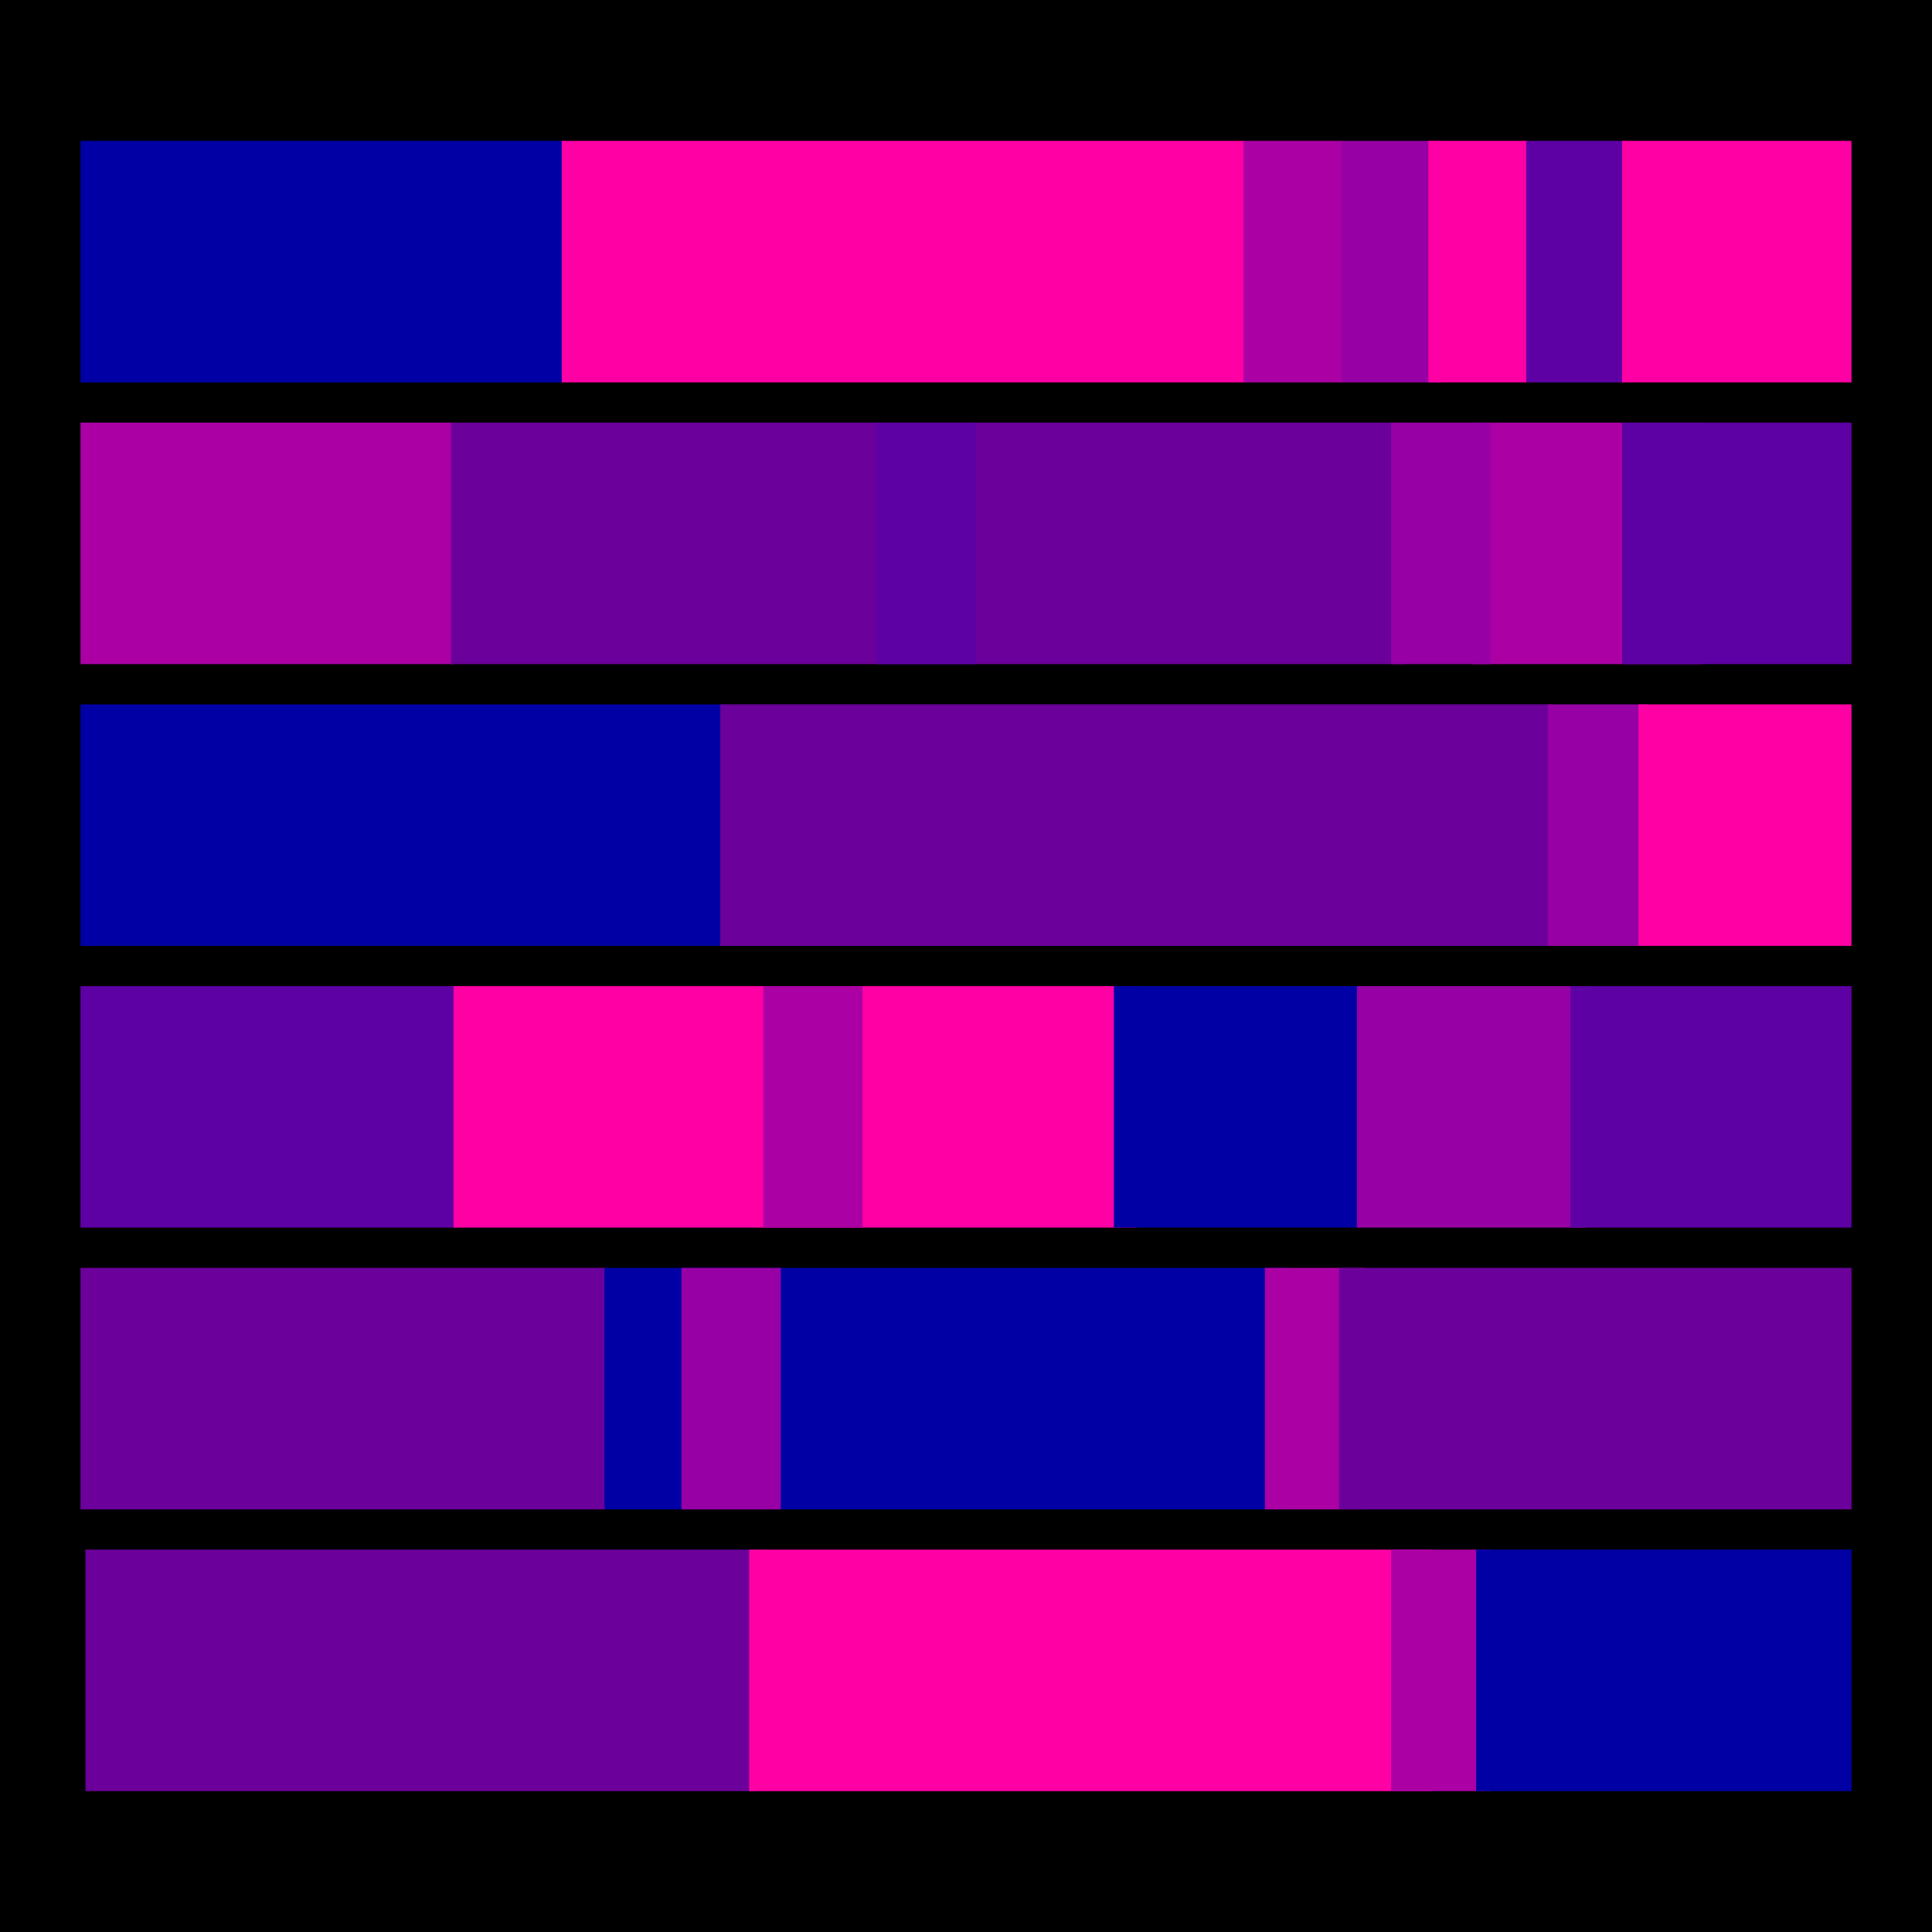 <?xml version="1.0" encoding="UTF-8" standalone="no"?>
<!-- Created with Inkscape (http://www.inkscape.org/) -->

<svg
   xmlns:dc="http://purl.org/dc/elements/1.1/"
   xmlns:cc="http://creativecommons.org/ns#"
   xmlns:rdf="http://www.w3.org/1999/02/22-rdf-syntax-ns#"
   xmlns:svg="http://www.w3.org/2000/svg"
   xmlns="http://www.w3.org/2000/svg"
   xmlns:sodipodi="http://sodipodi.sourceforge.net/DTD/sodipodi-0.dtd"
   xmlns:inkscape="http://www.inkscape.org/namespaces/inkscape"
   width="24"
   height="24"
   id="svg2"
   version="1.1"
   inkscape:version="0.47 r22583"
   sodipodi:docname="heatmap_numa.svg">
  <defs
     id="defs4">
    <inkscape:perspective
       sodipodi:type="inkscape:persp3d"
       inkscape:vp_x="0 : 526.18109 : 1"
       inkscape:vp_y="0 : 1000 : 0"
       inkscape:vp_z="744.09448 : 526.18109 : 1"
       inkscape:persp3d-origin="372.04724 : 350.78739 : 1"
       id="perspective10" />
    <inkscape:perspective
       id="perspective3619"
       inkscape:persp3d-origin="0.5 : 0.33333333 : 1"
       inkscape:vp_z="1 : 0.5 : 1"
       inkscape:vp_y="0 : 1000 : 0"
       inkscape:vp_x="0 : 0.5 : 1"
       sodipodi:type="inkscape:persp3d" />
    <inkscape:perspective
       id="perspective3619-0"
       inkscape:persp3d-origin="0.5 : 0.33333333 : 1"
       inkscape:vp_z="1 : 0.5 : 1"
       inkscape:vp_y="0 : 1000 : 0"
       inkscape:vp_x="0 : 0.5 : 1"
       sodipodi:type="inkscape:persp3d" />
    <inkscape:perspective
       id="perspective3619-1"
       inkscape:persp3d-origin="0.5 : 0.33333333 : 1"
       inkscape:vp_z="1 : 0.5 : 1"
       inkscape:vp_y="0 : 1000 : 0"
       inkscape:vp_x="0 : 0.5 : 1"
       sodipodi:type="inkscape:persp3d" />
    <inkscape:perspective
       id="perspective3619-6"
       inkscape:persp3d-origin="0.5 : 0.33333333 : 1"
       inkscape:vp_z="1 : 0.5 : 1"
       inkscape:vp_y="0 : 1000 : 0"
       inkscape:vp_x="0 : 0.5 : 1"
       sodipodi:type="inkscape:persp3d" />
    <inkscape:perspective
       id="perspective3619-8"
       inkscape:persp3d-origin="0.5 : 0.33333333 : 1"
       inkscape:vp_z="1 : 0.5 : 1"
       inkscape:vp_y="0 : 1000 : 0"
       inkscape:vp_x="0 : 0.5 : 1"
       sodipodi:type="inkscape:persp3d" />
    <inkscape:perspective
       id="perspective3683"
       inkscape:persp3d-origin="0.5 : 0.33333333 : 1"
       inkscape:vp_z="1 : 0.5 : 1"
       inkscape:vp_y="0 : 1000 : 0"
       inkscape:vp_x="0 : 0.5 : 1"
       sodipodi:type="inkscape:persp3d" />
    <inkscape:perspective
       id="perspective3683-3"
       inkscape:persp3d-origin="0.5 : 0.33333333 : 1"
       inkscape:vp_z="1 : 0.5 : 1"
       inkscape:vp_y="0 : 1000 : 0"
       inkscape:vp_x="0 : 0.5 : 1"
       sodipodi:type="inkscape:persp3d" />
    <inkscape:perspective
       id="perspective3683-6"
       inkscape:persp3d-origin="0.5 : 0.33333333 : 1"
       inkscape:vp_z="1 : 0.5 : 1"
       inkscape:vp_y="0 : 1000 : 0"
       inkscape:vp_x="0 : 0.5 : 1"
       sodipodi:type="inkscape:persp3d" />
    <inkscape:perspective
       id="perspective3683-2"
       inkscape:persp3d-origin="0.5 : 0.33333333 : 1"
       inkscape:vp_z="1 : 0.5 : 1"
       inkscape:vp_y="0 : 1000 : 0"
       inkscape:vp_x="0 : 0.5 : 1"
       sodipodi:type="inkscape:persp3d" />
    <inkscape:perspective
       id="perspective3683-0"
       inkscape:persp3d-origin="0.5 : 0.33333333 : 1"
       inkscape:vp_z="1 : 0.5 : 1"
       inkscape:vp_y="0 : 1000 : 0"
       inkscape:vp_x="0 : 0.5 : 1"
       sodipodi:type="inkscape:persp3d" />
    <inkscape:perspective
       id="perspective3741"
       inkscape:persp3d-origin="0.5 : 0.33333333 : 1"
       inkscape:vp_z="1 : 0.5 : 1"
       inkscape:vp_y="0 : 1000 : 0"
       inkscape:vp_x="0 : 0.5 : 1"
       sodipodi:type="inkscape:persp3d" />
    <inkscape:perspective
       id="perspective3763"
       inkscape:persp3d-origin="0.5 : 0.33333333 : 1"
       inkscape:vp_z="1 : 0.5 : 1"
       inkscape:vp_y="0 : 1000 : 0"
       inkscape:vp_x="0 : 0.5 : 1"
       sodipodi:type="inkscape:persp3d" />
    <inkscape:perspective
       id="perspective3763-1"
       inkscape:persp3d-origin="0.5 : 0.33333333 : 1"
       inkscape:vp_z="1 : 0.5 : 1"
       inkscape:vp_y="0 : 1000 : 0"
       inkscape:vp_x="0 : 0.5 : 1"
       sodipodi:type="inkscape:persp3d" />
    <inkscape:perspective
       id="perspective3763-8"
       inkscape:persp3d-origin="0.5 : 0.33333333 : 1"
       inkscape:vp_z="1 : 0.5 : 1"
       inkscape:vp_y="0 : 1000 : 0"
       inkscape:vp_x="0 : 0.5 : 1"
       sodipodi:type="inkscape:persp3d" />
    <inkscape:perspective
       id="perspective3763-7"
       inkscape:persp3d-origin="0.5 : 0.33333333 : 1"
       inkscape:vp_z="1 : 0.5 : 1"
       inkscape:vp_y="0 : 1000 : 0"
       inkscape:vp_x="0 : 0.5 : 1"
       sodipodi:type="inkscape:persp3d" />
    <inkscape:perspective
       id="perspective3763-2"
       inkscape:persp3d-origin="0.5 : 0.33333333 : 1"
       inkscape:vp_z="1 : 0.5 : 1"
       inkscape:vp_y="0 : 1000 : 0"
       inkscape:vp_x="0 : 0.5 : 1"
       sodipodi:type="inkscape:persp3d" />
    <inkscape:perspective
       id="perspective3821"
       inkscape:persp3d-origin="0.5 : 0.33333333 : 1"
       inkscape:vp_z="1 : 0.5 : 1"
       inkscape:vp_y="0 : 1000 : 0"
       inkscape:vp_x="0 : 0.5 : 1"
       sodipodi:type="inkscape:persp3d" />
    <inkscape:perspective
       id="perspective3843"
       inkscape:persp3d-origin="0.5 : 0.33333333 : 1"
       inkscape:vp_z="1 : 0.5 : 1"
       inkscape:vp_y="0 : 1000 : 0"
       inkscape:vp_x="0 : 0.5 : 1"
       sodipodi:type="inkscape:persp3d" />
    <inkscape:perspective
       id="perspective3865"
       inkscape:persp3d-origin="0.5 : 0.33333333 : 1"
       inkscape:vp_z="1 : 0.5 : 1"
       inkscape:vp_y="0 : 1000 : 0"
       inkscape:vp_x="0 : 0.5 : 1"
       sodipodi:type="inkscape:persp3d" />
    <inkscape:perspective
       id="perspective3890"
       inkscape:persp3d-origin="0.5 : 0.33333333 : 1"
       inkscape:vp_z="1 : 0.5 : 1"
       inkscape:vp_y="0 : 1000 : 0"
       inkscape:vp_x="0 : 0.5 : 1"
       sodipodi:type="inkscape:persp3d" />
    <inkscape:perspective
       id="perspective3916"
       inkscape:persp3d-origin="0.5 : 0.33333333 : 1"
       inkscape:vp_z="1 : 0.5 : 1"
       inkscape:vp_y="0 : 1000 : 0"
       inkscape:vp_x="0 : 0.5 : 1"
       sodipodi:type="inkscape:persp3d" />
    <inkscape:perspective
       id="perspective3938"
       inkscape:persp3d-origin="0.5 : 0.33333333 : 1"
       inkscape:vp_z="1 : 0.5 : 1"
       inkscape:vp_y="0 : 1000 : 0"
       inkscape:vp_x="0 : 0.5 : 1"
       sodipodi:type="inkscape:persp3d" />
    <inkscape:perspective
       id="perspective3960"
       inkscape:persp3d-origin="0.5 : 0.33333333 : 1"
       inkscape:vp_z="1 : 0.5 : 1"
       inkscape:vp_y="0 : 1000 : 0"
       inkscape:vp_x="0 : 0.5 : 1"
       sodipodi:type="inkscape:persp3d" />
    <inkscape:perspective
       id="perspective3982"
       inkscape:persp3d-origin="0.5 : 0.33333333 : 1"
       inkscape:vp_z="1 : 0.5 : 1"
       inkscape:vp_y="0 : 1000 : 0"
       inkscape:vp_x="0 : 0.5 : 1"
       sodipodi:type="inkscape:persp3d" />
    <inkscape:perspective
       id="perspective4004"
       inkscape:persp3d-origin="0.5 : 0.33333333 : 1"
       inkscape:vp_z="1 : 0.5 : 1"
       inkscape:vp_y="0 : 1000 : 0"
       inkscape:vp_x="0 : 0.5 : 1"
       sodipodi:type="inkscape:persp3d" />
    <inkscape:perspective
       id="perspective4026"
       inkscape:persp3d-origin="0.5 : 0.33333333 : 1"
       inkscape:vp_z="1 : 0.5 : 1"
       inkscape:vp_y="0 : 1000 : 0"
       inkscape:vp_x="0 : 0.5 : 1"
       sodipodi:type="inkscape:persp3d" />
    <inkscape:perspective
       id="perspective4048"
       inkscape:persp3d-origin="0.5 : 0.33333333 : 1"
       inkscape:vp_z="1 : 0.5 : 1"
       inkscape:vp_y="0 : 1000 : 0"
       inkscape:vp_x="0 : 0.5 : 1"
       sodipodi:type="inkscape:persp3d" />
    <inkscape:perspective
       id="perspective4048-8"
       inkscape:persp3d-origin="0.5 : 0.33333333 : 1"
       inkscape:vp_z="1 : 0.5 : 1"
       inkscape:vp_y="0 : 1000 : 0"
       inkscape:vp_x="0 : 0.5 : 1"
       sodipodi:type="inkscape:persp3d" />
    <inkscape:perspective
       id="perspective4048-0"
       inkscape:persp3d-origin="0.5 : 0.33333333 : 1"
       inkscape:vp_z="1 : 0.5 : 1"
       inkscape:vp_y="0 : 1000 : 0"
       inkscape:vp_x="0 : 0.5 : 1"
       sodipodi:type="inkscape:persp3d" />
    <inkscape:perspective
       id="perspective4088"
       inkscape:persp3d-origin="0.5 : 0.33333333 : 1"
       inkscape:vp_z="1 : 0.5 : 1"
       inkscape:vp_y="0 : 1000 : 0"
       inkscape:vp_x="0 : 0.5 : 1"
       sodipodi:type="inkscape:persp3d" />
    <inkscape:perspective
       id="perspective4088-4"
       inkscape:persp3d-origin="0.5 : 0.33333333 : 1"
       inkscape:vp_z="1 : 0.5 : 1"
       inkscape:vp_y="0 : 1000 : 0"
       inkscape:vp_x="0 : 0.5 : 1"
       sodipodi:type="inkscape:persp3d" />
    <inkscape:perspective
       id="perspective4119"
       inkscape:persp3d-origin="0.5 : 0.33333333 : 1"
       inkscape:vp_z="1 : 0.5 : 1"
       inkscape:vp_y="0 : 1000 : 0"
       inkscape:vp_x="0 : 0.5 : 1"
       sodipodi:type="inkscape:persp3d" />
    <inkscape:perspective
       id="perspective4141"
       inkscape:persp3d-origin="0.5 : 0.33333333 : 1"
       inkscape:vp_z="1 : 0.5 : 1"
       inkscape:vp_y="0 : 1000 : 0"
       inkscape:vp_x="0 : 0.5 : 1"
       sodipodi:type="inkscape:persp3d" />
    <inkscape:perspective
       id="perspective4141-9"
       inkscape:persp3d-origin="0.5 : 0.33333333 : 1"
       inkscape:vp_z="1 : 0.5 : 1"
       inkscape:vp_y="0 : 1000 : 0"
       inkscape:vp_x="0 : 0.5 : 1"
       sodipodi:type="inkscape:persp3d" />
    <inkscape:perspective
       id="perspective4172"
       inkscape:persp3d-origin="0.5 : 0.33333333 : 1"
       inkscape:vp_z="1 : 0.5 : 1"
       inkscape:vp_y="0 : 1000 : 0"
       inkscape:vp_x="0 : 0.5 : 1"
       sodipodi:type="inkscape:persp3d" />
  </defs>
  <sodipodi:namedview
     id="base"
     pagecolor="#ffffff"
     bordercolor="#666666"
     borderopacity="1.0"
     inkscape:pageopacity="0.0"
     inkscape:pageshadow="2"
     inkscape:zoom="8"
     inkscape:cx="-35.157006"
     inkscape:cy="0.8367342"
     inkscape:document-units="px"
     inkscape:current-layer="layer1"
     showgrid="false"
     inkscape:window-width="1672"
     inkscape:window-height="998"
     inkscape:window-x="0"
     inkscape:window-y="0"
     inkscape:window-maximized="1"
     showguides="true"
     inkscape:guide-bbox="true">
    <sodipodi:guide
       orientation="1,0"
       position="23,24.137"
       id="guide3904" />
    <sodipodi:guide
       orientation="1,0"
       position="1,24.062"
       id="guide3906" />
  </sodipodi:namedview>
  <g
     inkscape:label="Layer 1"
     inkscape:groupmode="layer"
     id="layer1"
     transform="translate(0,-1028.362)">
    <rect
       style="fill:#000000;fill-opacity:1;fill-rule:nonzero;stroke:none"
       id="rect3673"
       width="24"
       height="24"
       x="0"
       y="1028.362" />
    <g
       id="g4186"
       transform="translate(0,0.75)">
      <rect
         y="1029.362"
         x="1"
         height="3"
         width="6.045"
         id="rect2837"
         style="fill:#0000a4;fill-opacity:1;fill-rule:nonzero;stroke:none" />
      <rect
         y="1032.862"
         x="1"
         height="3"
         width="4.638"
         id="rect2837-8"
         style="fill:#ab00a4;fill-opacity:1;fill-rule:nonzero;stroke:none" />
      <rect
         y="1036.362"
         x="1"
         height="3"
         width="7.982"
         id="rect2837-6"
         style="fill:#0000a4;fill-opacity:1;fill-rule:nonzero;stroke:none" />
      <rect
         y="1039.862"
         x="1"
         height="3"
         width="4.67"
         id="rect2837-3"
         style="fill:#5d00a4;fill-opacity:1;fill-rule:nonzero;stroke:none" />
      <rect
         y="1043.362"
         x="1"
         height="3"
         width="6.545"
         id="rect2837-67"
         style="fill:#6b009a;fill-opacity:1;fill-rule:nonzero;stroke:none" />
      <rect
         y="1046.862"
         x="1.062"
         height="3"
         width="8.357"
         id="rect2837-1"
         style="fill:#6b009a;fill-opacity:1;fill-rule:nonzero;stroke:none" />
      <rect
         y="1029.362"
         x="6.978"
         height="3"
         width="8.482"
         id="rect2837-2"
         style="fill:#ff00a4;fill-opacity:1;fill-rule:nonzero;stroke:none" />
      <rect
         y="1032.862"
         x="5.603"
         height="3"
         width="11.857"
         id="rect2837-2-7"
         style="fill:#6b009a;fill-opacity:1;fill-rule:nonzero;stroke:none" />
      <rect
         y="1036.362"
         x="8.946"
         height="3"
         width="10.326"
         id="rect2837-2-5"
         style="fill:#6b009a;fill-opacity:1;fill-rule:nonzero;stroke:none" />
      <rect
         y="1039.862"
         x="5.634"
         height="3"
         width="8.482"
         id="rect2837-2-79"
         style="fill:#ff00a4;fill-opacity:1;fill-rule:nonzero;stroke:none" />
      <rect
         y="1043.362"
         x="7.509"
         height="3"
         width="8.482"
         id="rect2837-2-3"
         style="fill:#0000a4;fill-opacity:1;fill-rule:nonzero;stroke:none" />
      <rect
         y="1046.862"
         x="9.306"
         height="3"
         width="8.482"
         id="rect2837-2-1"
         style="fill:#ff00a4;fill-opacity:1;fill-rule:nonzero;stroke:none" />
      <rect
         y="1029.362"
         x="15.447"
         height="3"
         width="1.234"
         id="rect2837-2-79-9"
         style="fill:#ab00a4;fill-opacity:1;fill-rule:nonzero;stroke:none" />
      <rect
         y="1029.362"
         x="16.663"
         height="3"
         width="1.234"
         id="rect2837-2-79-9-5"
         style="fill:#9600a4;fill-opacity:1;fill-rule:nonzero;stroke:none" />
      <rect
         y="1029.362"
         x="17.744"
         height="3"
         width="1.234"
         id="rect2837-2-79-9-0"
         style="fill:#ff00a4;fill-opacity:1;fill-rule:nonzero;stroke:none" />
      <rect
         y="1029.362"
         x="18.959"
         height="3"
         width="1.234"
         id="rect2837-2-79-9-5-8"
         style="fill:#5d00a4;fill-opacity:1;fill-rule:nonzero;stroke:none" />
      <rect
         y="1029.362"
         x="20.15"
         height="3"
         width="2.85"
         id="rect2837-2-7-0"
         style="fill:#ff00a4;fill-opacity:1;fill-rule:nonzero;stroke:none" />
      <rect
         y="1032.862"
         x="18.296"
         height="3"
         width="2.85"
         id="rect2837-2-7-0-6"
         style="fill:#ab00a4;fill-opacity:1;fill-rule:nonzero;stroke:none" />
      <rect
         y="1032.862"
         x="17.281"
         height="3"
         width="1.234"
         id="rect2837-2-79-9-0-9"
         style="fill:#9600a4;fill-opacity:1;fill-rule:nonzero;stroke:none" />
      <rect
         y="1032.862"
         x="20.15"
         height="3"
         width="2.85"
         id="rect2837-2-7-0-5"
         style="fill:#5d00a4;fill-opacity:1;fill-rule:nonzero;stroke:none" />
      <rect
         y="1039.862"
         x="13.837"
         height="3"
         width="3.045"
         id="rect2837-3-7"
         style="fill:#0000a4;fill-opacity:1;fill-rule:nonzero;stroke:none" />
      <rect
         y="1039.862"
         x="16.856"
         height="3"
         width="2.85"
         id="rect2837-2-7-0-5-4"
         style="fill:#9600a4;fill-opacity:1;fill-rule:nonzero;stroke:none" />
      <rect
         y="1039.862"
         x="19.509"
         height="3"
         width="3.491"
         id="rect2837-3-7-1"
         style="fill:#5d00a4;fill-opacity:1;fill-rule:nonzero;stroke:none" />
      <rect
         y="1036.362"
         x="19.227"
         height="3"
         width="1.234"
         id="rect2837-2-79-9-0-9-7"
         style="fill:#9600a4;fill-opacity:1;fill-rule:nonzero;stroke:none" />
      <rect
         y="1043.362"
         x="15.713"
         height="3"
         width="1.234"
         id="rect2837-2-79-9-0-9-6"
         style="fill:#ab00a4;fill-opacity:1;fill-rule:nonzero;stroke:none" />
      <rect
         y="1046.862"
         x="17.281"
         height="3"
         width="1.234"
         id="rect2837-2-79-9-0-9-9"
         style="fill:#ab00a4;fill-opacity:1;fill-rule:nonzero;stroke:none" />
      <rect
         y="1043.362"
         x="16.634"
         height="3"
         width="6.366"
         id="rect2837-2-9"
         style="fill:#6b009a;fill-opacity:1;fill-rule:nonzero;stroke:none" />
      <rect
         y="1046.862"
         x="18.337"
         height="3"
         width="4.663"
         id="rect2837-2-4"
         style="fill:#0000a4;fill-opacity:1;fill-rule:nonzero;stroke:none" />
      <rect
         y="1036.362"
         x="20.353"
         height="3"
         width="2.647"
         id="rect2837-3-7-1-3"
         style="fill:#ff00a4;fill-opacity:1;fill-rule:nonzero;stroke:none" />
      <rect
         y="1032.862"
         x="10.883"
         height="3"
         width="1.234"
         id="rect2837-2-79-9-5-4"
         style="fill:#5d00a4;fill-opacity:1;fill-rule:nonzero;stroke:none" />
      <rect
         y="1043.362"
         x="8.465"
         height="3"
         width="1.234"
         id="rect2837-2-79-9-5-6"
         style="fill:#9600a4;fill-opacity:1;fill-rule:nonzero;stroke:none" />
      <rect
         y="1039.862"
         x="9.481"
         height="3"
         width="1.234"
         id="rect2837-2-79-9-0-9-7-4"
         style="fill:#ab00a4;fill-opacity:1;fill-rule:nonzero;stroke:none" />
    </g>
  </g>
</svg>
